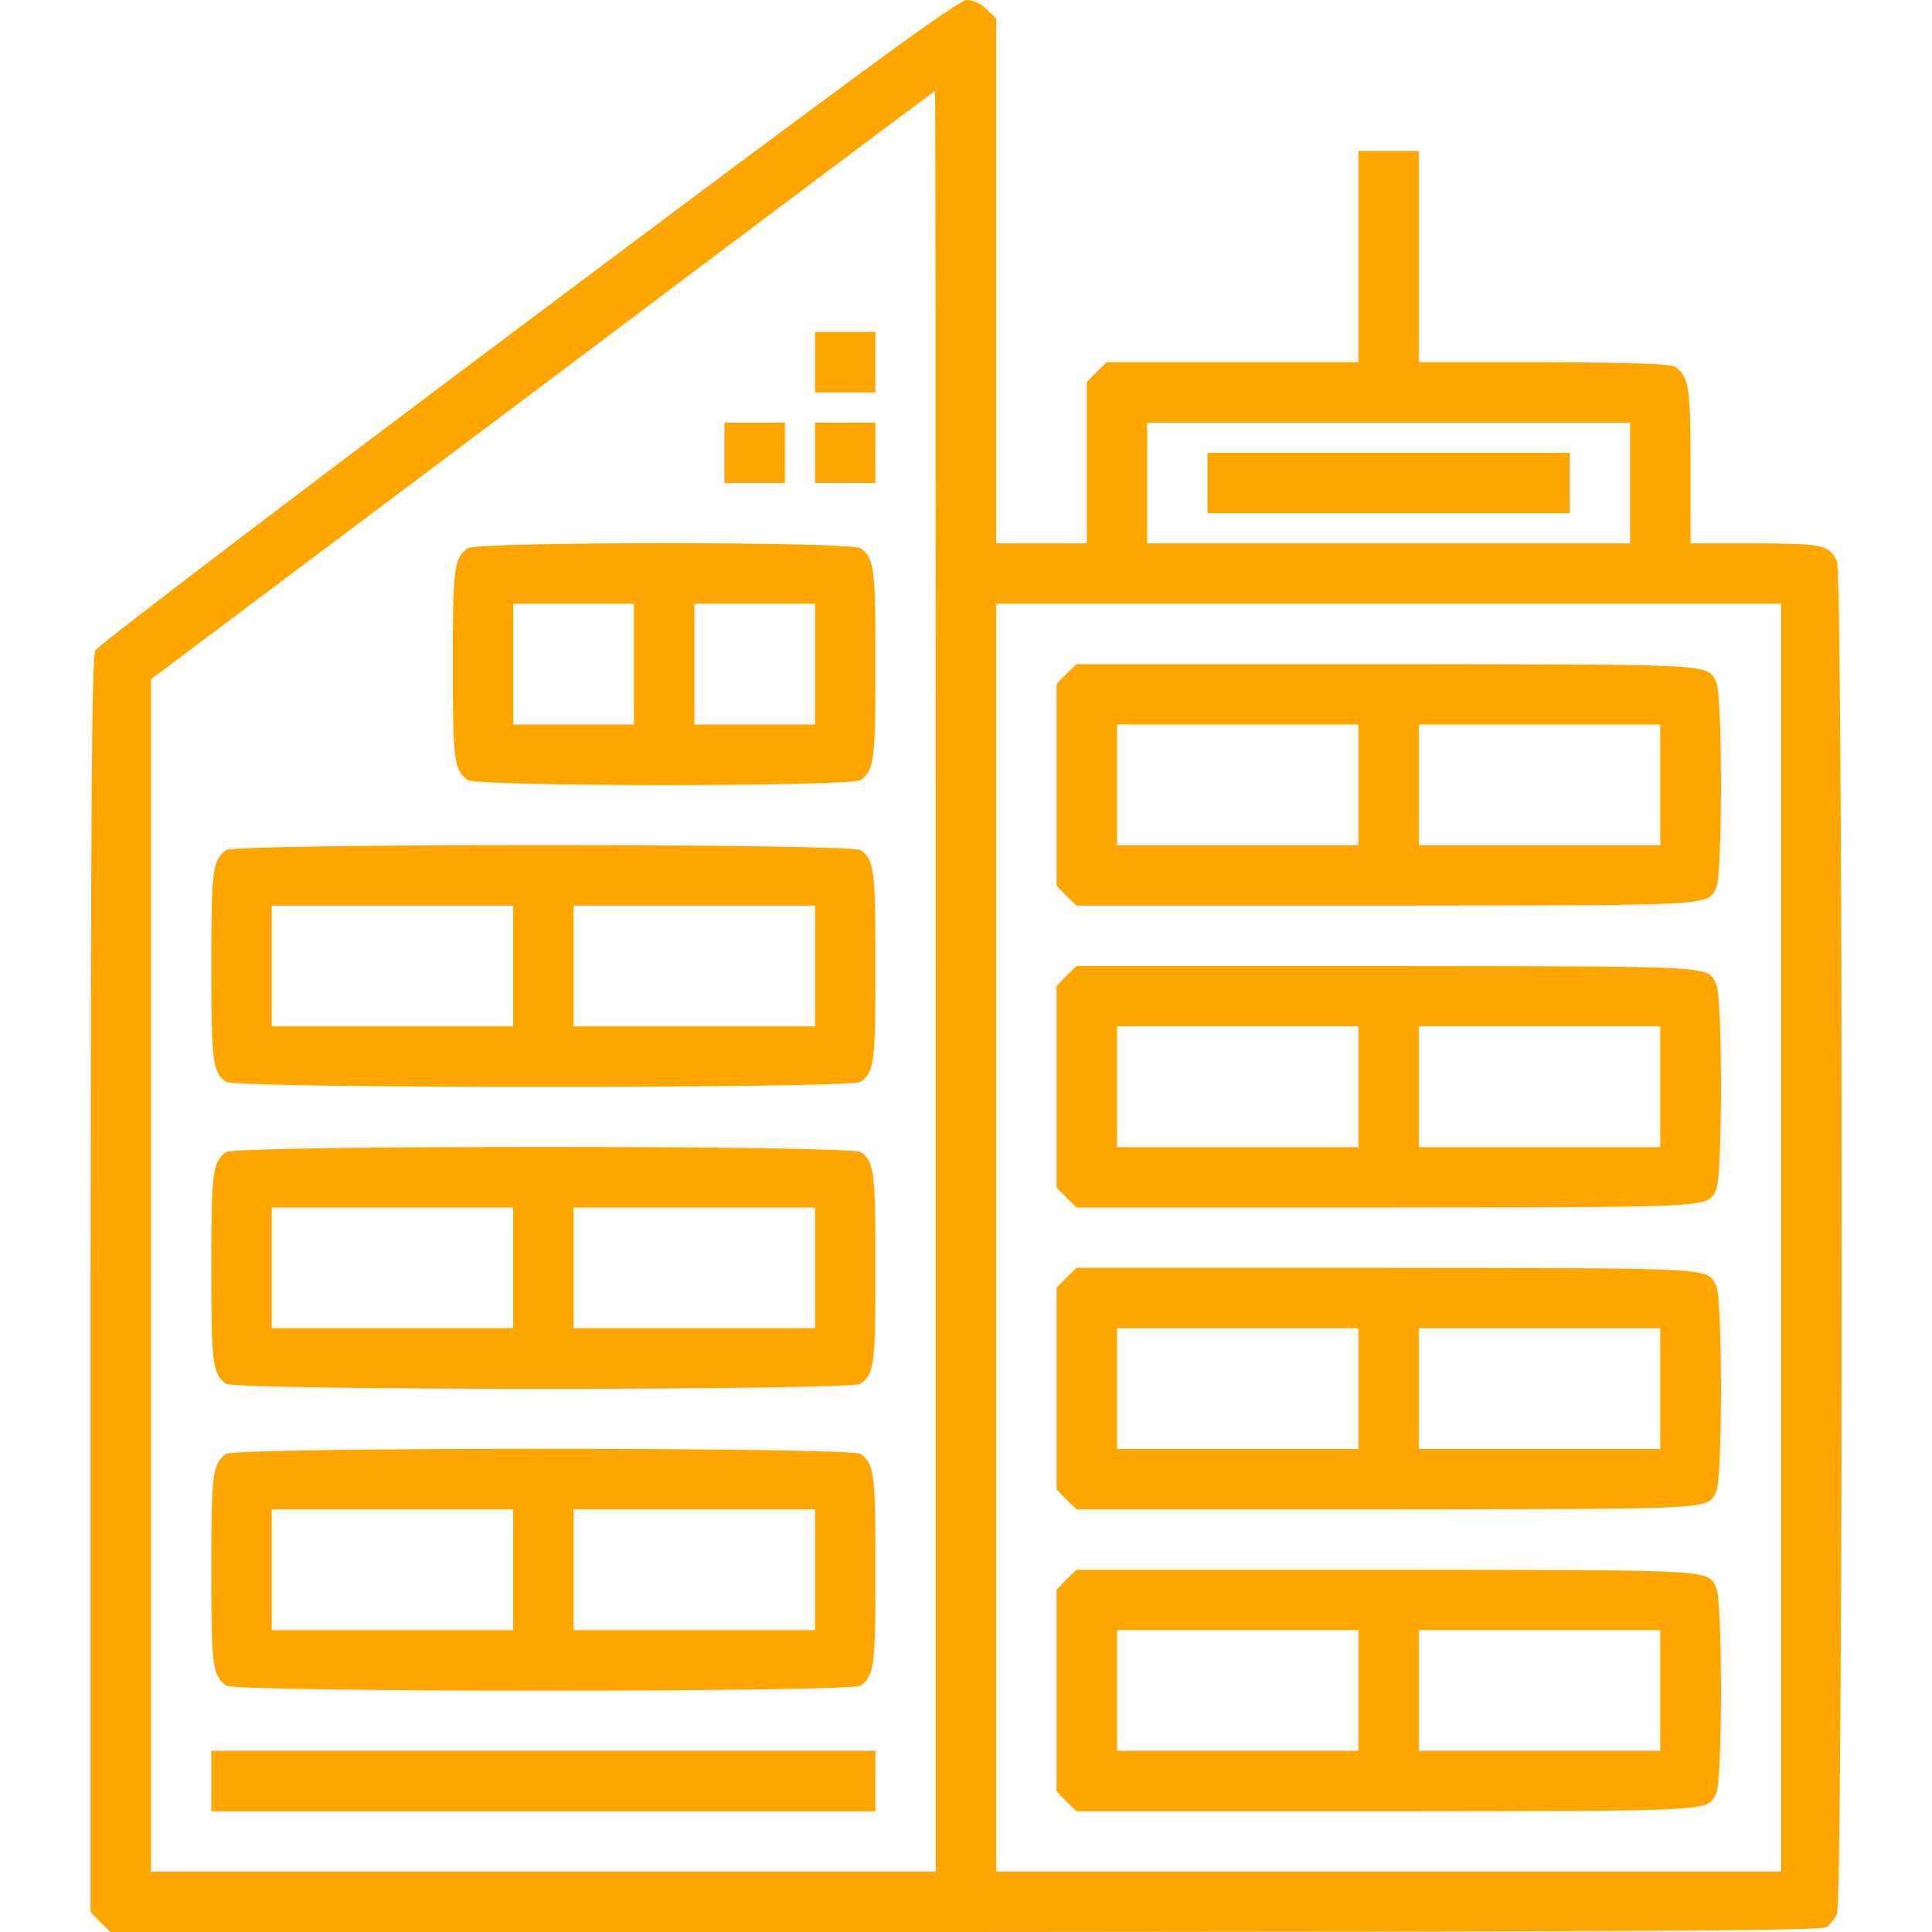 <?xml version="1.0" standalone="no"?>
<!DOCTYPE svg PUBLIC "-//W3C//DTD SVG 20010904//EN"
 "http://www.w3.org/TR/2001/REC-SVG-20010904/DTD/svg10.dtd">
<svg version="1.0" xmlns="http://www.w3.org/2000/svg"
 width="512pt" height="512pt" viewBox="0 0 512 512"
 preserveAspectRatio="xMidYMid meet">

<g transform="translate(0,512) scale(0.1,-0.1)"
fill="#FFA500" stroke="none">
<path d="M1399 4269 c-624 -467 -1139 -860 -1146 -872 -10 -17 -12 -397 -13
-1683 l0 -1661 26 -27 27 -26 2266 0 c1765 1 2270 3 2282 13 9 7 21 22 27 34
17 31 17 3555 0 3586 -23 44 -35 46 -215 47 l-173 0 0 206 c0 208 -4 234 -39
261 -12 9 -103 12 -348 13 l-333 0 0 280 0 280 -80 0 -80 0 0 -280 0 -280
-334 0 -333 0 -27 -26 -26 -27 0 -213 0 -214 -120 0 -120 0 0 695 0 696 -25
24 c-14 15 -36 25 -53 25 -22 0 -272 -183 -1163 -851z m1081 -1749 l0 -2360
-1040 0 -1040 0 0 1580 0 1580 1038 779 c570 429 1038 780 1040 780 1 1 2
-1061 2 -2359z m1840 1320 l0 -160 -640 0 -640 0 0 160 0 160 640 0 640 0 0
-160z m400 -2000 l0 -1680 -1040 0 -1040 0 0 1680 0 1680 1040 0 1040 0 0
-1680z"/>
<path d="M2160 4160 l0 -80 80 0 80 0 0 80 0 80 -80 0 -80 0 0 -80z"/>
<path d="M1920 3920 l0 -80 80 0 80 0 0 80 0 80 -80 0 -80 0 0 -80z"/>
<path d="M2160 3920 l0 -80 80 0 80 0 0 80 0 80 -80 0 -80 0 0 -80z"/>
<path d="M1239 3667 c-36 -27 -39 -52 -39 -307 0 -255 3 -280 39 -307 23 -18
1019 -18 1042 0 36 27 39 52 39 307 0 255 -3 280 -39 307 -23 18 -1019 18
-1042 0z m441 -307 l0 -160 -160 0 -160 0 0 160 0 160 160 0 160 0 0 -160z
m480 0 l0 -160 -160 0 -160 0 0 160 0 160 160 0 160 0 0 -160z"/>
<path d="M599 2867 c-36 -27 -39 -52 -39 -307 0 -255 3 -280 39 -307 23 -18
1659 -18 1682 0 36 27 39 52 39 307 0 255 -3 280 -39 307 -23 18 -1659 18
-1682 0z m761 -307 l0 -160 -320 0 -320 0 0 160 0 160 320 0 320 0 0 -160z
m800 0 l0 -160 -320 0 -320 0 0 160 0 160 320 0 320 0 0 -160z"/>
<path d="M599 2067 c-36 -27 -39 -52 -39 -307 0 -255 3 -280 39 -307 23 -18
1659 -18 1682 0 36 27 39 52 39 307 0 255 -3 280 -39 307 -23 18 -1659 18
-1682 0z m761 -307 l0 -160 -320 0 -320 0 0 160 0 160 320 0 320 0 0 -160z
m800 0 l0 -160 -320 0 -320 0 0 160 0 160 320 0 320 0 0 -160z"/>
<path d="M599 1267 c-36 -27 -39 -52 -39 -307 0 -255 3 -280 39 -307 23 -18
1659 -18 1682 0 36 27 39 52 39 307 0 255 -3 280 -39 307 -23 18 -1659 18
-1682 0z m761 -307 l0 -160 -320 0 -320 0 0 160 0 160 320 0 320 0 0 -160z
m800 0 l0 -160 -320 0 -320 0 0 160 0 160 320 0 320 0 0 -160z"/>
<path d="M560 400 l0 -80 880 0 880 0 0 80 0 80 -880 0 -880 0 0 -80z"/>
<path d="M3200 3840 l0 -80 480 0 480 0 0 80 0 80 -480 0 -480 0 0 -80z"/>
<path d="M2826 3334 l-26 -27 0 -267 0 -267 26 -27 27 -26 826 0 c873 1 844
-1 869 47 17 30 17 516 0 546 -25 48 4 46 -869 47 l-826 0 -27 -26z m774 -294
l0 -160 -320 0 -320 0 0 160 0 160 320 0 320 0 0 -160z m800 0 l0 -160 -320 0
-320 0 0 160 0 160 320 0 320 0 0 -160z"/>
<path d="M2826 2534 l-26 -27 0 -267 0 -267 26 -27 27 -26 826 0 c873 1 844
-1 869 47 17 30 17 516 0 546 -25 48 4 46 -869 47 l-826 0 -27 -26z m774 -294
l0 -160 -320 0 -320 0 0 160 0 160 320 0 320 0 0 -160z m800 0 l0 -160 -320 0
-320 0 0 160 0 160 320 0 320 0 0 -160z"/>
<path d="M2826 1734 l-26 -27 0 -267 0 -267 26 -27 27 -26 826 0 c873 1 844
-1 869 47 17 30 17 516 0 546 -25 48 4 46 -869 47 l-826 0 -27 -26z m774 -294
l0 -160 -320 0 -320 0 0 160 0 160 320 0 320 0 0 -160z m800 0 l0 -160 -320 0
-320 0 0 160 0 160 320 0 320 0 0 -160z"/>
<path d="M2826 934 l-26 -27 0 -267 0 -267 26 -27 27 -26 826 0 c873 1 844 -1
869 47 17 30 17 516 0 546 -25 48 4 46 -869 47 l-826 0 -27 -26z m774 -294 l0
-160 -320 0 -320 0 0 160 0 160 320 0 320 0 0 -160z m800 0 l0 -160 -320 0
-320 0 0 160 0 160 320 0 320 0 0 -160z"/>
</g>
</svg>
